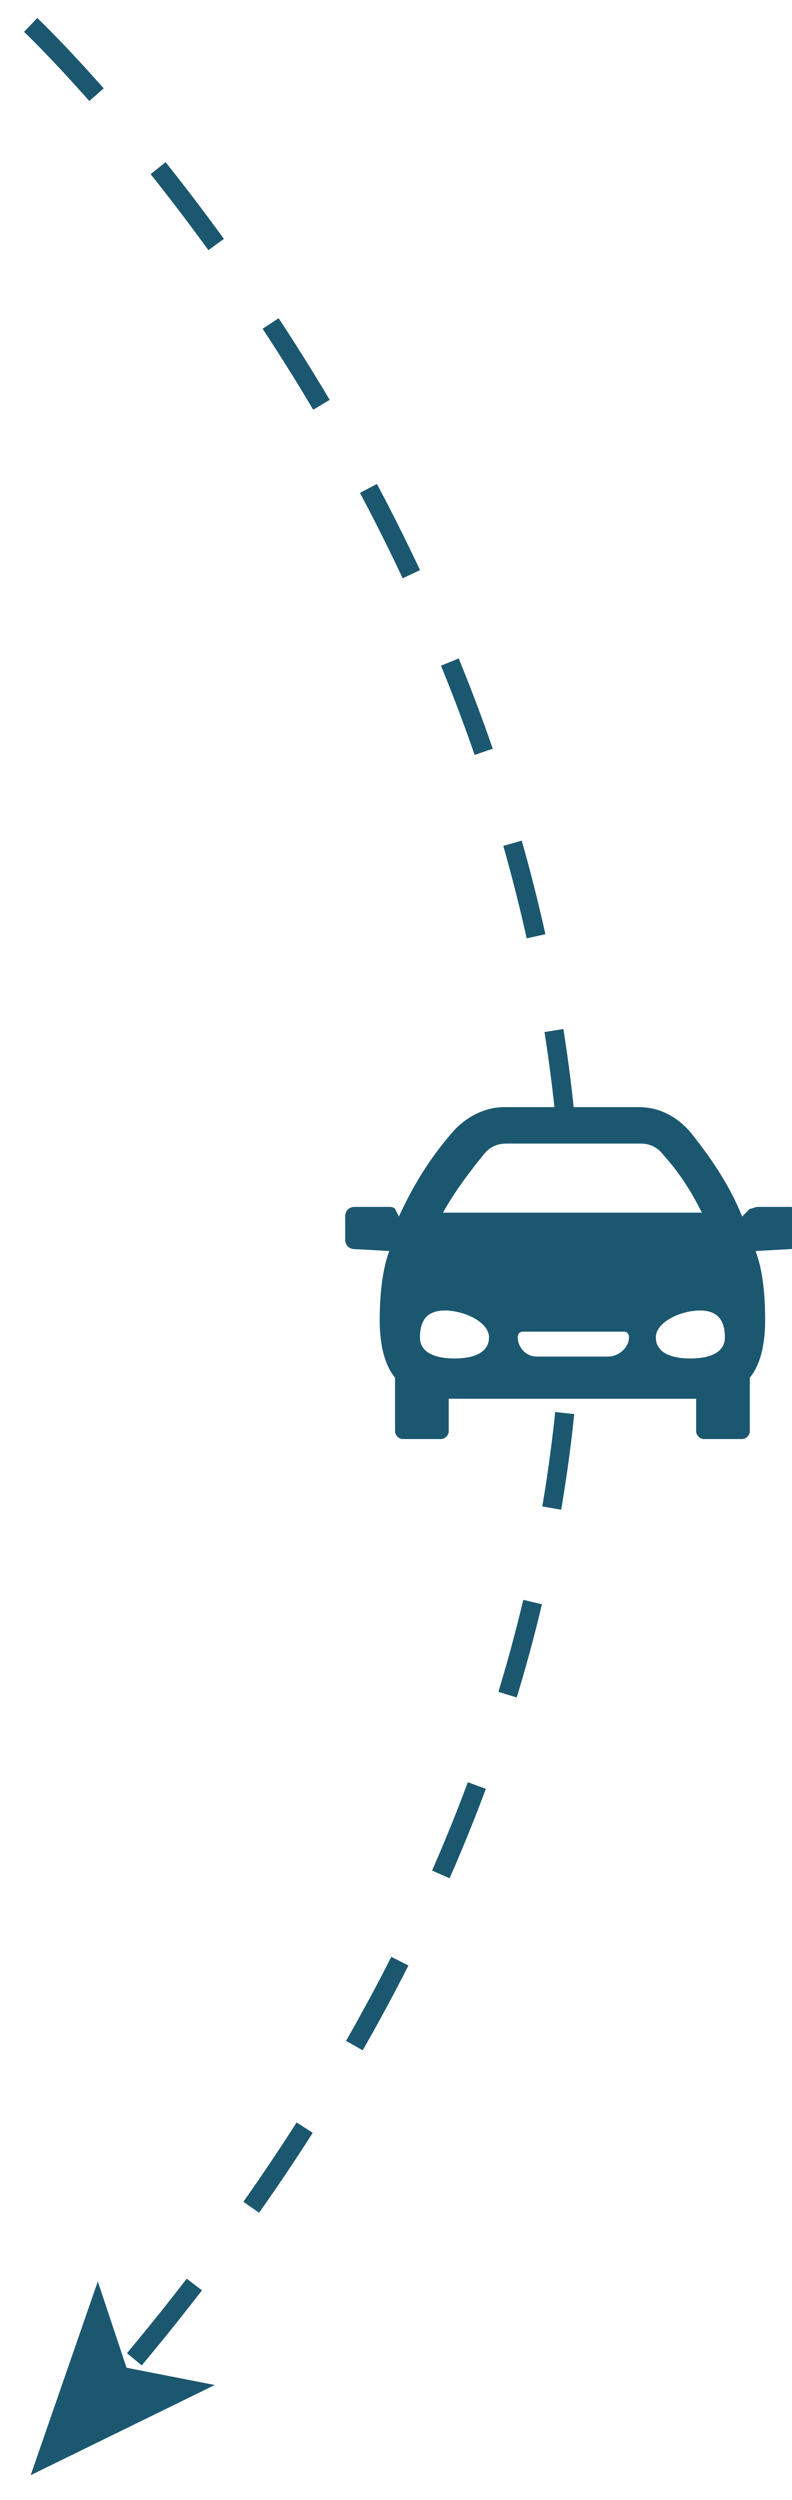 <?xml version="1.0" encoding="utf-8"?>
<!-- Generator: Adobe Illustrator 22.1.0, SVG Export Plug-In . SVG Version: 6.00 Build 0)  -->
<svg version="1.1" id="Слой_1" xmlns="http://www.w3.org/2000/svg" xmlns:xlink="http://www.w3.org/1999/xlink" x="0px" y="0px"
	 viewBox="0 0 41.3 130.3" style="enable-background:new 0 0 41.3 130.3;" xml:space="preserve">
<style type="text/css">
	.st0{display:none;}
	.st1{display:inline;}
	.st2{fill:none;stroke:#1B5870;stroke-miterlimit:10;stroke-dasharray:5,5;}
	.st3{fill:#1B5870;}
	.st4{display:none;fill:#1B5870;}
</style>
<g class="st0">
	<g class="st1">
		<g>
			<path class="st2" d="M1.6,1c0,0,60.3,57,4.7,122.5"/>
			<g>
				<polygon class="st3" points="1.6,128.7 5.1,118.6 6.6,123.1 11.2,124 				"/>
			</g>
		</g>
	</g>
</g>
<path class="st4" d="M30.2,72c0.8,0,1.5-0.8,1.5-1.6l-0.2-5.6l8-5.3l-0.1-2l-8.1,2.8l-0.2-5.6l2-1.6l0-1.5l-3.5,1.1l-3.6-0.9l0,1.5
	l2.1,1.5l0.2,5.6L20.1,58l0.1,2l8.3,4.9l0.2,5.6C28.6,71.3,29.4,72,30.2,72L30.2,72z M30.2,72"/>
<g>
	<g>
		<g>
			<path class="st2" d="M1.6,1.3c0,0,60.3,57,4.7,122.5"/>
			<g>
				<polygon class="st3" points="1.6,129 5.1,118.9 6.6,123.4 11.2,124.3 				"/>
			</g>
		</g>
	</g>
</g>
<g>
	<g>
		<path class="st3" d="M41.2,62.9h-1.7c-0.1,0-0.3,0.1-0.4,0.1l-0.4,0.4c-0.6-1.5-1.5-2.9-2.7-4.4c-0.7-0.8-1.6-1.3-2.7-1.3h-7
			c-1,0-2,0.5-2.7,1.3c-1.3,1.5-2.1,2.9-2.8,4.4L20.6,63c-0.1-0.1-0.2-0.1-0.4-0.1h-1.7c-0.3,0-0.5,0.2-0.5,0.5v1.2
			c0,0.3,0.2,0.5,0.5,0.5l1.8,0.1c-0.3,0.8-0.5,2-0.5,3.6c0,1.4,0.3,2.4,0.8,3v2.8c0,0.2,0.2,0.4,0.4,0.4h2c0.2,0,0.4-0.2,0.4-0.4
			v-1.7h12.9v1.7c0,0.2,0.2,0.4,0.4,0.4h2c0.2,0,0.4-0.2,0.4-0.4v-2.8c0.5-0.6,0.8-1.6,0.8-3c0-1.7-0.2-2.8-0.5-3.6l1.8-0.1
			c0.3,0,0.5-0.2,0.5-0.5v-1.2C41.8,63.1,41.5,62.9,41.2,62.9L41.2,62.9z M25.2,60.2c0.3-0.4,0.7-0.6,1.2-0.6h7
			c0.5,0,0.9,0.2,1.2,0.6c0.9,1,1.5,2,2,3l-13.5,0C23.6,62.3,24.3,61.3,25.2,60.2L25.2,60.2z M23.7,70.8c-1,0-1.8-0.3-1.8-1.1
			c0-0.8,0.3-1.4,1.3-1.4c1,0,2.3,0.6,2.3,1.4C25.5,70.5,24.7,70.8,23.7,70.8L23.7,70.8z M31.7,70.7H28c-0.6,0-1-0.5-1-1
			c0-0.2,0.1-0.3,0.3-0.3h5.2c0.2,0,0.3,0.1,0.3,0.3C32.8,70.2,32.3,70.7,31.7,70.7L31.7,70.7z M36,70.8c-1,0-1.8-0.3-1.8-1.1
			c0-0.8,1.3-1.4,2.3-1.4c1,0,1.3,0.6,1.3,1.4C37.8,70.5,37,70.8,36,70.8L36,70.8z M36,70.8"/>
	</g>
</g>
</svg>
